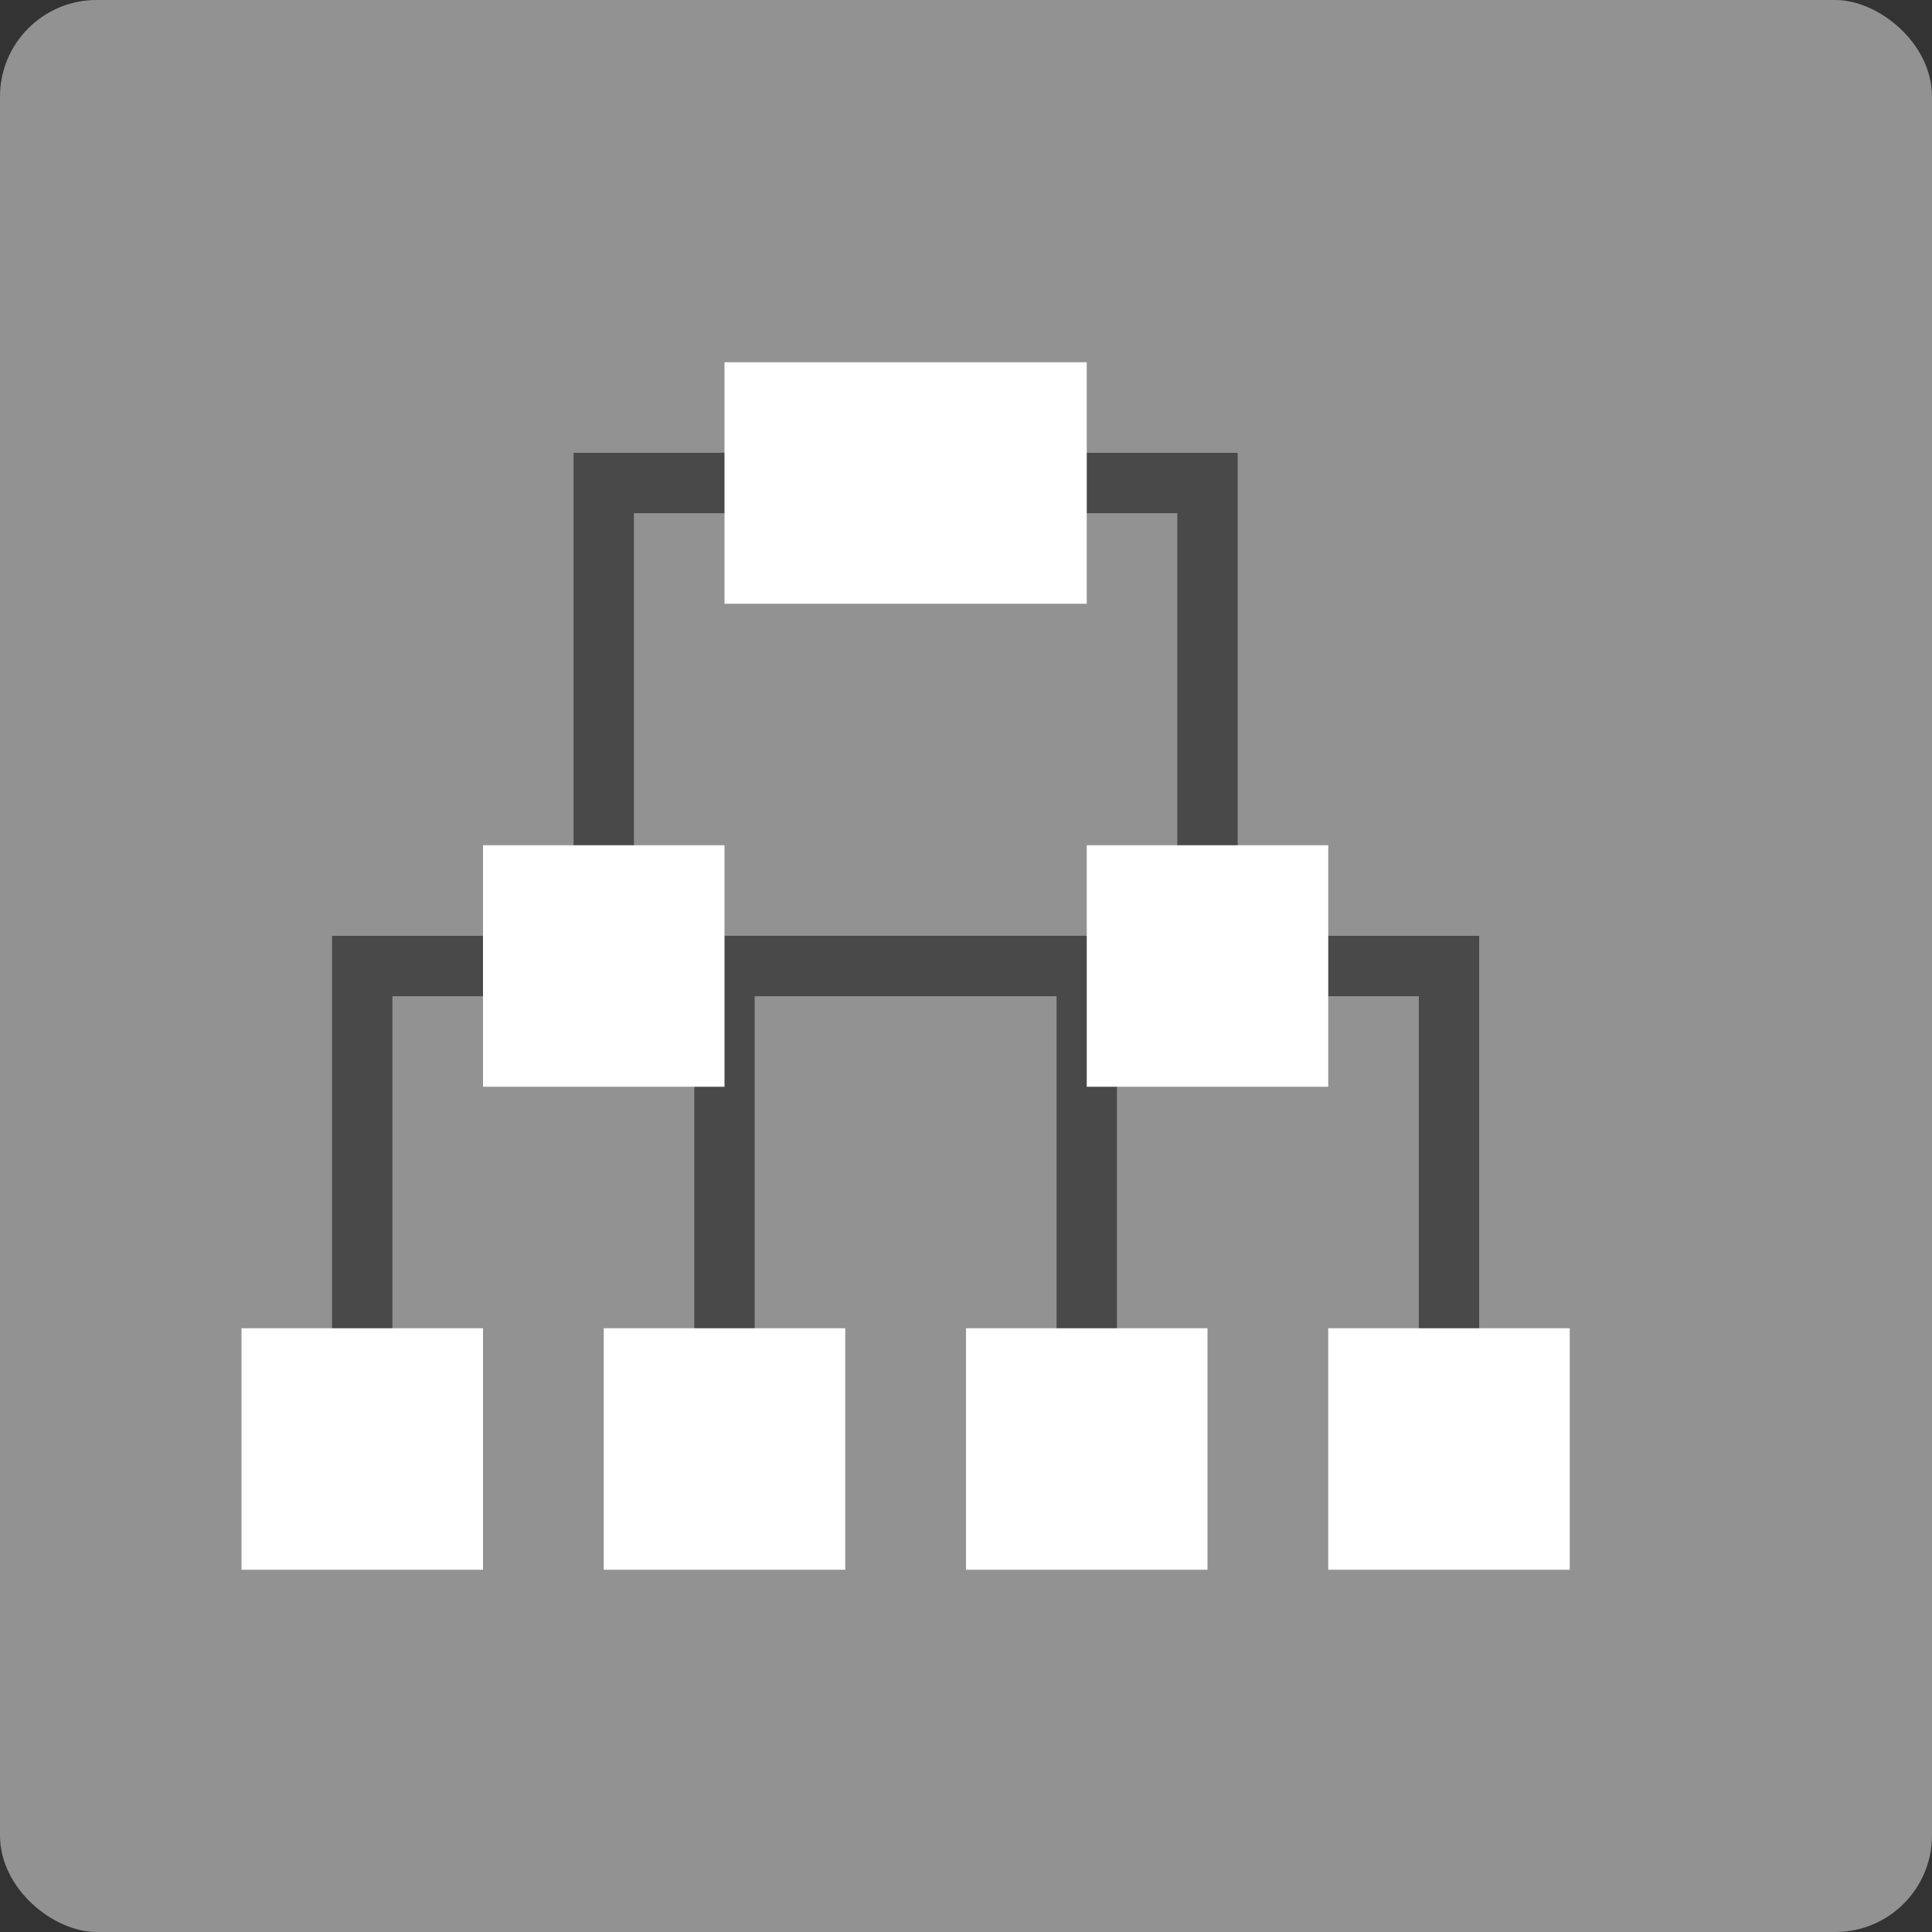 <svg xmlns="http://www.w3.org/2000/svg" width="16" height="16" version="1.1" viewBox="0 0 16 16">
 <rect x="0" y="0" width="16" height="16" fill="#333333" stroke="none"/>
 <rect fill="#929292" width="16" height="16" x="-16" y="-16" rx=".8" ry=".8" transform="matrix(0,-1,-1,0,0,0)"/>
 <path fill="none" stroke="#494949" stroke-width=".5" d="m5 8.75v-4.75h5v4.75"/>
 <path fill="none" stroke="#494949" stroke-width=".5" d="m6 12.25v-4.25h6v4.25"/>
 <path fill="none" stroke="#494949" stroke-width=".5" d="m3 12.25v-4.25h6v4.25"/>
 <rect fill="#fff" width="2" height="2" x="2" y="11"/>
 <rect fill="#fff" width="2" height="2" x="5" y="11"/>
 <rect fill="#fff" width="2" height="2" x="8" y="11"/>
 <rect fill="#fff" width="2" height="2" x="11" y="11"/>
 <rect fill="#fff" width="2" height="2" x="4" y="7"/>
 <rect fill="#fff" width="2" height="2" x="9" y="7"/>
 <rect fill="#fff" width="3" height="2" x="6" y="3"/>
</svg>
